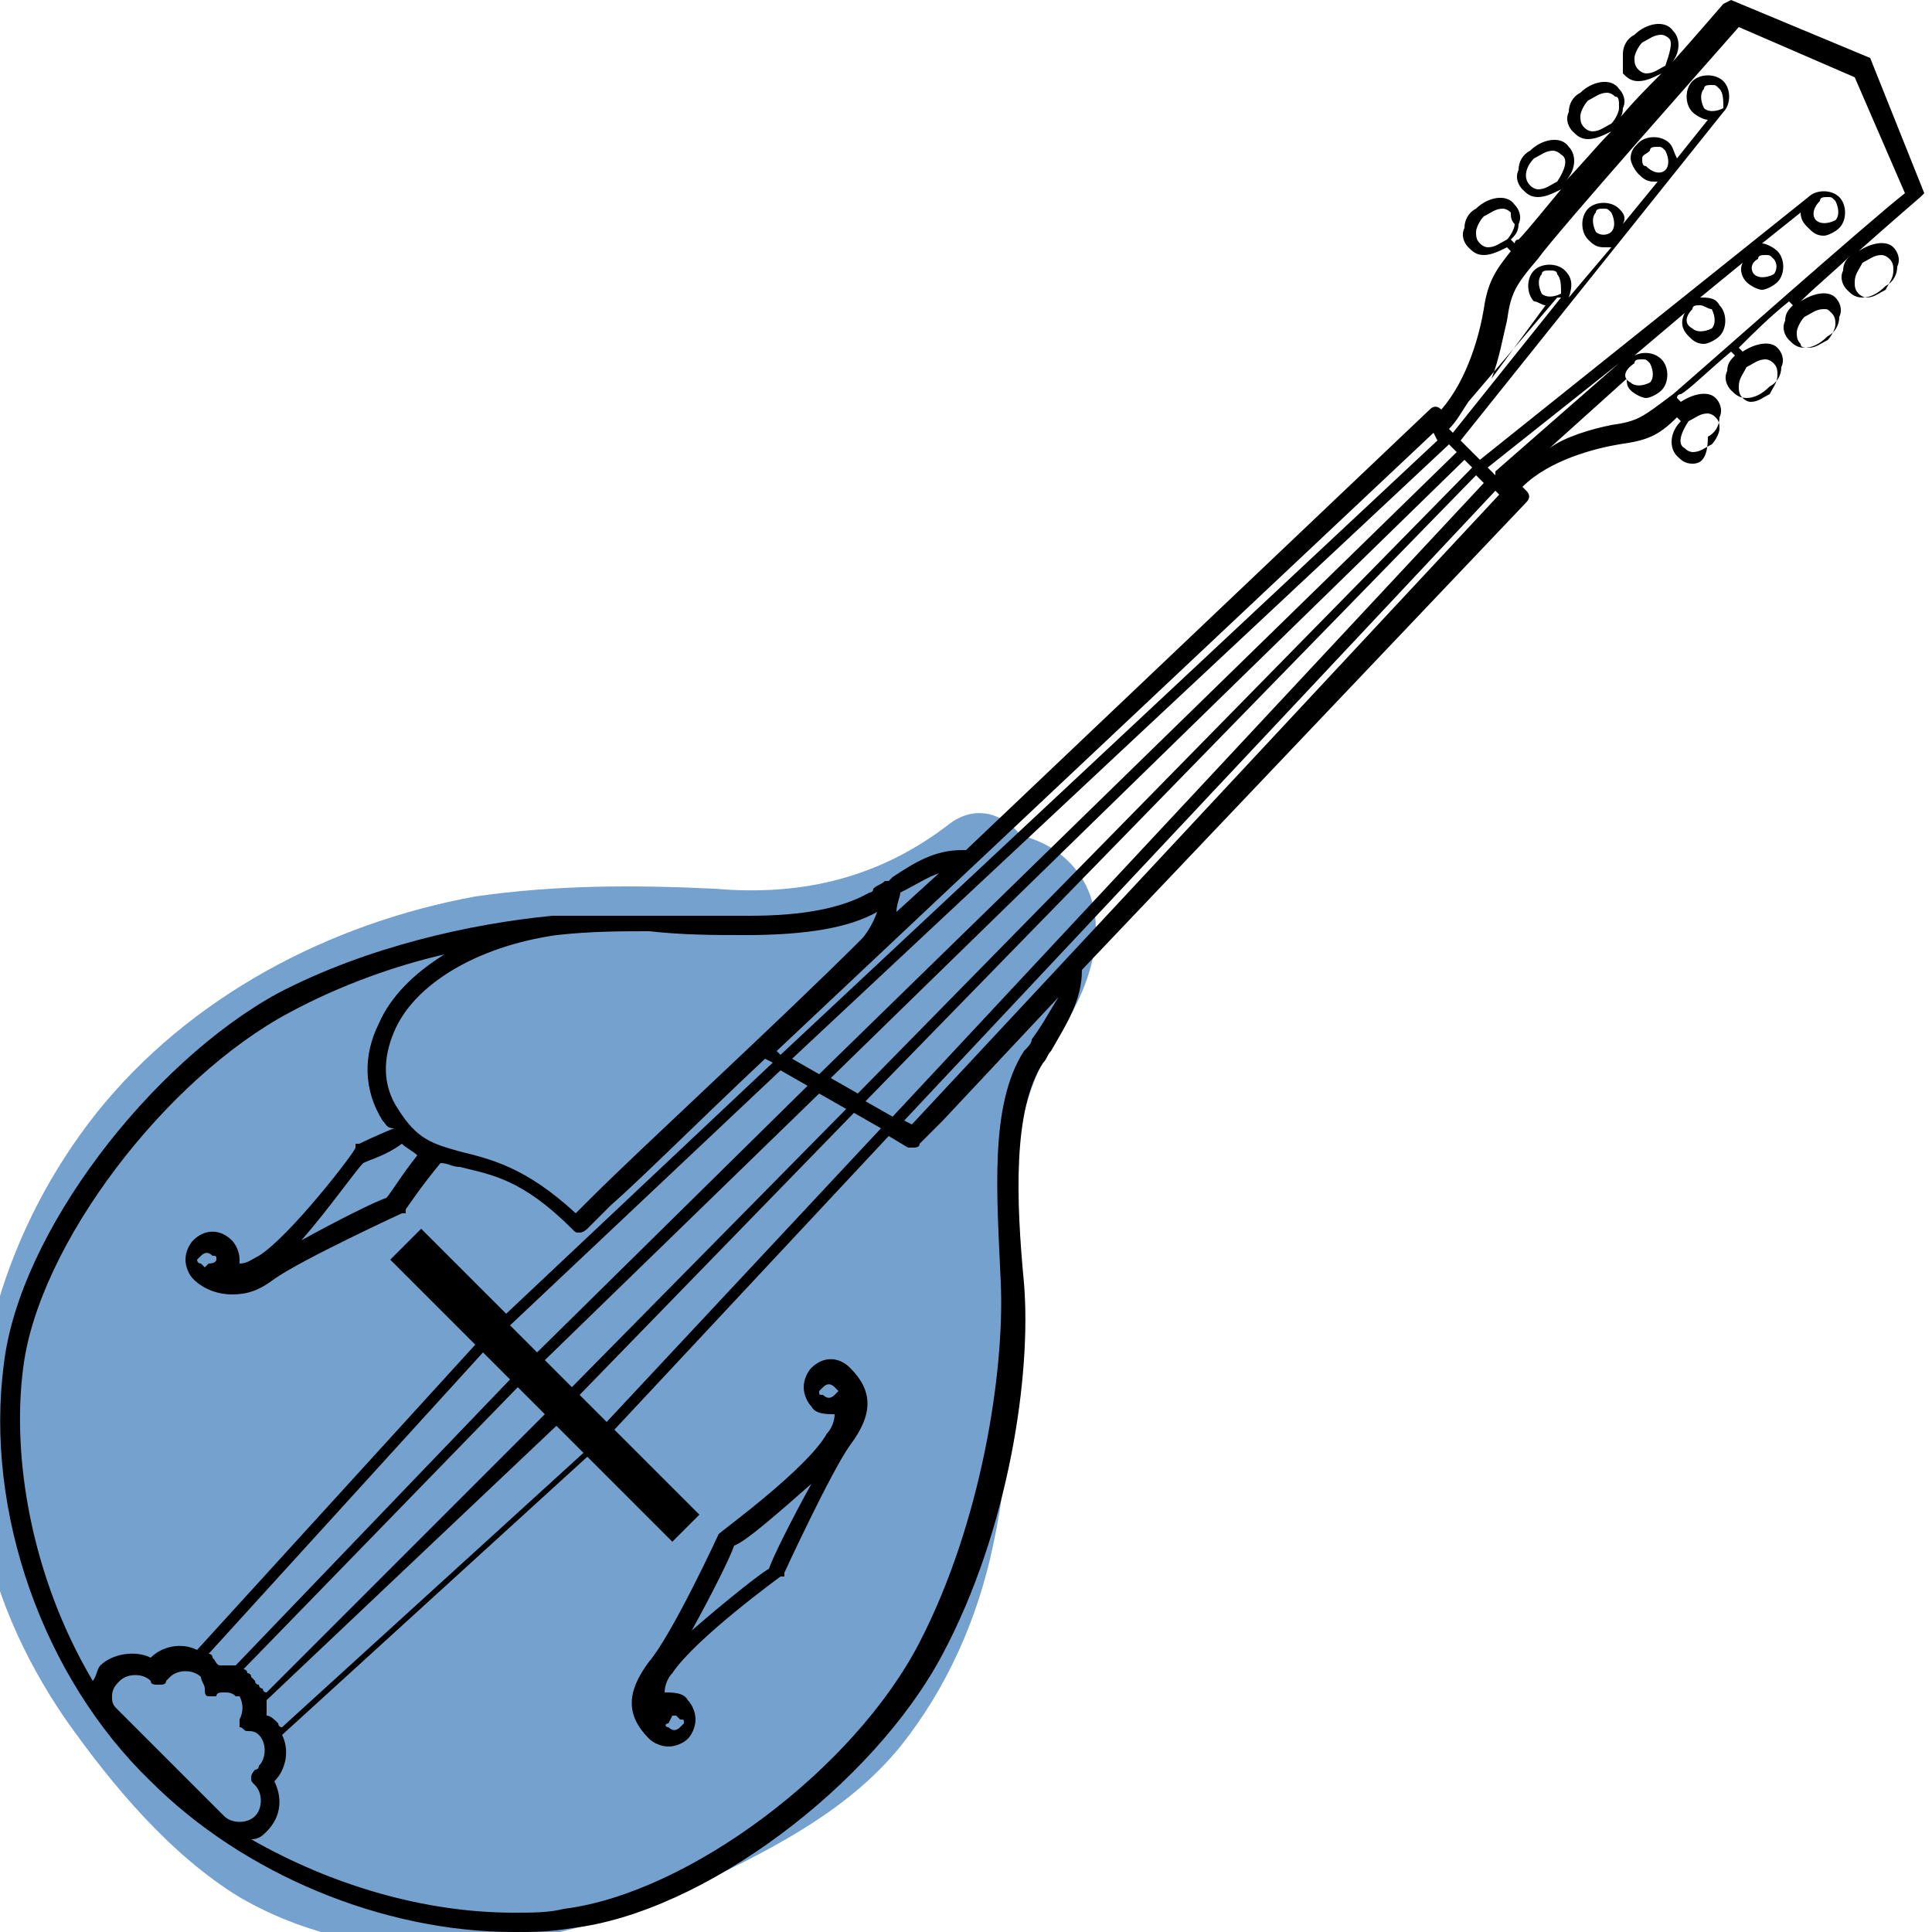 <?xml version="1.0" encoding="utf-8"?>
<!-- Generator: Adobe Illustrator 24.1.3, SVG Export Plug-In . SVG Version: 6.00 Build 0)  -->
<svg version="1.1" xmlns="http://www.w3.org/2000/svg" xmlns:xlink="http://www.w3.org/1999/xlink" x="0px" y="0px"
	 viewBox="0 0 50 50" style="enable-background:new 0 0 50 50;" xml:space="preserve">
<style type="text/css">
	.st0{fill:#75A1CE;}
</style>
<g id="colour">
	<path class="st0" d="M27.3,22c-0.3-0.2-0.6-0.3-0.9-0.4c-0.4-0.5-1.1-0.8-1.8-0.3c-1.8,1.4-3.8,1.9-6.1,1.7
		c-2.1-0.1-4.1-0.1-6.2,0.2c-3.8,0.7-7.4,2.6-9.8,5.6c-2.3,2.9-3.5,6.7-3,10.4c0.3,1.9,1.1,3.7,2.2,5.3c1.2,1.7,2.7,3.5,4.5,4.6
		c3.8,2.2,8.3,1.3,12-0.4c1.9-0.9,3.8-1.9,5.1-3.5c1.2-1.5,2-3.3,2.4-5.2c0.5-2.3,0.5-4.6,0.5-6.9c0-2.3-0.1-4.2,1.1-6.2
		C28.4,25.4,29,23.2,27.3,22z"/>
</g>
<g id="Layer_1">
	<path d="M0.1,35.3c0.4-3.4,3.8-7.8,7.1-9.6c2.3-1.2,5-1.8,7.1-2c0,0,0,0,0,0c0.1,0,0.1,0,0.2,0c0.1,0,0.3,0,0.4,0
		c0.1,0,0.1,0,0.2,0c0.3,0,0.7,0,1,0c0,0,0.1,0,0.1,0c0.2,0,0.5,0,0.7,0c0.2,0,0.4,0,0.7,0c0,0,0,0,0.1,0c0.2,0,0.4,0,0.5,0
		c0.1,0,0.2,0,0.4,0c0.1,0,0.2,0,0.2,0c0.2,0,0.4,0,0.6,0c0,0,0,0,0,0c1.4,0,2.4-0.2,3.1-0.6c0,0,0.1,0,0.1-0.1
		c0.1-0.1,0.2-0.1,0.3-0.2c0,0,0,0,0.1,0c0,0,0,0,0,0l0.1-0.1h0c0.6-0.4,1.1-0.7,1.8-0.7c0,0,0.1,0,0.1,0L37,10.6
		c0.1-0.1,0.2-0.1,0.3,0c0.7-0.8,1-2,1.1-2.6c0.1-0.7,0.3-1,0.7-1.5L39,6.4c-0.2,0.1-0.4,0.2-0.6,0.2c-0.2,0-0.3-0.1-0.4-0.2
		c-0.1-0.1-0.2-0.3-0.1-0.5c0-0.2,0.1-0.4,0.3-0.5c0.3-0.3,0.8-0.4,1-0.1c0.1,0.1,0.2,0.3,0.1,0.5c0,0.2-0.1,0.3-0.2,0.4l0.1,0.1
		c0,0,0-0.1,0.1-0.1c0.2-0.2,0.6-0.7,1.1-1.3l0,0c-0.2,0.1-0.4,0.2-0.6,0.2c-0.2,0-0.3-0.1-0.4-0.2c-0.1-0.1-0.2-0.3-0.1-0.5
		c0-0.2,0.1-0.4,0.3-0.5c0.3-0.3,0.8-0.4,1-0.1c0.2,0.2,0.2,0.6-0.1,0.9l0,0c0.4-0.4,0.8-0.9,1.2-1.3l0,0c-0.2,0.1-0.4,0.2-0.6,0.2
		c-0.2,0-0.3-0.1-0.4-0.2c-0.1-0.1-0.2-0.3-0.1-0.5c0-0.2,0.1-0.4,0.3-0.5c0.3-0.3,0.8-0.4,1-0.1c0.1,0.1,0.2,0.3,0.1,0.5
		c0,0.2-0.1,0.3-0.2,0.4l0,0c0.4-0.5,0.8-0.9,1.2-1.3l0,0c-0.2,0.1-0.4,0.2-0.6,0.2c-0.2,0-0.3-0.1-0.4-0.2C42,1.8,42,1.6,42,1.4
		c0-0.2,0.1-0.4,0.3-0.5c0.3-0.3,0.8-0.4,1-0.1c0.2,0.2,0.2,0.6-0.1,0.9c0.8-0.9,1.4-1.6,1.4-1.6L44.8,0l3.6,1.5L49.8,5l-0.1,0.1
		c0,0-0.7,0.6-1.6,1.4l0,0c0.3-0.2,0.7-0.3,0.9-0.1c0.1,0.1,0.2,0.3,0.1,0.5c0,0.2-0.1,0.4-0.3,0.5c-0.2,0.2-0.4,0.3-0.6,0.3
		c-0.2,0-0.3-0.1-0.4-0.2c-0.1-0.1-0.2-0.3-0.1-0.5c0-0.2,0.1-0.3,0.2-0.4l0,0c-0.4,0.4-0.9,0.8-1.3,1.2l0,0
		c0.3-0.2,0.7-0.3,0.9-0.1c0.1,0.1,0.2,0.3,0.1,0.5c0,0.2-0.1,0.4-0.3,0.5c-0.2,0.2-0.4,0.3-0.6,0.3c-0.2,0-0.3-0.1-0.4-0.2
		c-0.1-0.1-0.2-0.3-0.1-0.5c0-0.2,0.1-0.3,0.2-0.4l-0.1-0.1c-0.5,0.4-0.9,0.8-1.3,1.2l0.1,0.1c0.3-0.2,0.7-0.3,0.9-0.1
		c0.1,0.1,0.2,0.3,0.1,0.5c0,0.2-0.1,0.4-0.3,0.5c-0.2,0.2-0.4,0.3-0.6,0.3c-0.2,0-0.3-0.1-0.4-0.2c-0.1-0.1-0.2-0.3-0.1-0.5
		c0-0.2,0.1-0.3,0.2-0.4l-0.1-0.1c-0.6,0.5-1.1,1-1.3,1.1c0,0-0.1,0-0.1,0.1l0.1,0.1c0.3-0.2,0.7-0.3,0.9-0.1
		c0.1,0.1,0.2,0.3,0.1,0.5c0,0.2-0.1,0.4-0.3,0.5C44.2,11.9,44,12,43.8,12c-0.2,0-0.3-0.1-0.4-0.2c-0.2-0.2-0.2-0.6,0.1-0.9
		l-0.1-0.1c-0.5,0.5-0.8,0.6-1.5,0.7c-0.6,0.1-1.8,0.4-2.5,1.1l0.1,0.1c0.1,0.1,0.1,0.2,0,0.3L28,25.1c0,0.8-0.4,1.4-0.8,2.1
		c-0.1,0.1-0.1,0.2-0.2,0.3c-0.8,1.2-0.7,3.6-0.5,5.7c0.2,2.4-0.4,6.4-2.1,9.6c-1.8,3.4-6.2,6.7-9.6,7.1C14.2,50,13.8,50,13.3,50
		c-3.4,0-7-1.5-9.4-3.9C1.1,43.4-0.4,39.1,0.1,35.3z M19.3,24.2c-0.8,0-1.6,0-2.5-0.1c-0.7,0-1.5,0-2.4,0.1
		c-2.1,0.3-3.7,1.3-4.2,2.5c-0.3,0.7-0.3,1.4,0.1,2c0.5,0.8,0.9,0.9,1.6,1.1c0.8,0.2,1.7,0.4,3,1.6c0.1-0.1,0.2-0.2,0.4-0.4
		c1.3-1.3,4.9-4.6,7-6.7c0.1-0.1,0.3-0.4,0.4-0.7C22,24,20.9,24.2,19.3,24.2z M9.4,30.1c-0.2,0.2-0.9,1.2-1.6,2
		c0.9-0.5,1.9-1,2.2-1.1c0.1-0.1,0.4-0.6,0.8-1.1c-0.1-0.1-0.3-0.2-0.4-0.3C10,29.9,9.6,30,9.4,30.1z M23.3,23.1
		c0,0.1-0.1,0.3-0.1,0.5l1.1-1C24,22.7,23.7,22.9,23.3,23.1z M37.1,11.2l-17,16l0.1,0.1l17-15.9L37.1,11.2z M6.9,44.4
		c0.1,0,0.2,0.1,0.3,0.2c0,0,0,0.1,0.1,0.1l7.8-7.1l-0.7-0.7L6.9,44C6.9,44.1,6.9,44.3,6.9,44.4z M14.8,35.9l7.1-7.2l-0.7-0.4
		l-7.1,6.9L14.8,35.9z M21.5,27.9l0.7,0.4l15.9-16.2l-0.2-0.2L21.5,27.9z M37.7,11.7l-0.2-0.2L20.5,27.4l0.7,0.4L37.7,11.7z
		 M22.4,28.5l0.7,0.4l15.3-16.4l-0.2-0.2L22.4,28.5z M22.1,28.8L15,36.1l0.7,0.7l7.1-7.6L22.1,28.8z M14.1,36.6l-0.7-0.7l-7.1,7.3
		c0,0,0.1,0,0.1,0.1c0,0,0.1,0,0.1,0.1c0,0,0,0,0.1,0.1c0,0,0,0.1,0.1,0.1c0,0,0,0.1,0.1,0.1c0,0,0,0.1,0.1,0.1L14.1,36.6z
		 M13.2,35.7L12.5,35l-7.1,7.8c0,0,0.1,0,0.1,0.1c0.1,0.1,0.1,0.2,0.2,0.2c0.1,0,0.3,0,0.4,0L13.2,35.7z M13.9,35l7-6.9l-0.7-0.4
		l-7,6.6L13.9,35z M38,10.4c-0.2,0.3-0.3,0.5-0.5,0.7l0,0l0,0l0.1,0.1l2.8-3.5c0,0,0,0-0.1,0l0,0L38,10.4z M40.3,7.1
		C40.3,7,40.2,7,40.1,7c-0.1,0-0.2,0-0.2,0.1c-0.1,0.1-0.1,0.3,0,0.5c0.1,0.1,0.3,0.1,0.5,0C40.4,7.4,40.4,7.2,40.3,7.1z M39.1,5.5
		c-0.1-0.1-0.2-0.1-0.2-0.1c-0.2,0-0.3,0.1-0.5,0.2c-0.1,0.1-0.2,0.3-0.2,0.4c0,0.1,0,0.2,0.1,0.3c0.1,0.1,0.2,0.1,0.2,0.1
		c0.2,0,0.3-0.1,0.5-0.2c0.1-0.1,0.2-0.3,0.2-0.4C39.1,5.7,39.1,5.6,39.1,5.5z M40.4,4c-0.1-0.1-0.2-0.1-0.2-0.1
		c-0.2,0-0.3,0.1-0.5,0.2c-0.2,0.2-0.3,0.5-0.1,0.7c0.1,0.1,0.2,0.1,0.2,0.1c0.2,0,0.3-0.1,0.5-0.2C40.5,4.4,40.6,4.1,40.4,4z
		 M41.8,2.5c-0.1-0.1-0.2-0.1-0.2-0.1c-0.2,0-0.3,0.1-0.5,0.2C41,2.7,40.9,2.9,40.9,3c0,0.1,0,0.2,0.1,0.3c0.1,0.1,0.2,0.1,0.2,0.1
		c0.2,0,0.3-0.1,0.5-0.2c0.1-0.1,0.2-0.3,0.2-0.4C41.9,2.6,41.9,2.5,41.8,2.5z M43.2,1c-0.1-0.1-0.2-0.1-0.2-0.1
		c-0.2,0-0.3,0.1-0.5,0.2c-0.1,0.1-0.2,0.3-0.2,0.4c0,0.1,0,0.2,0.1,0.3c0.1,0.1,0.2,0.1,0.2,0.1c0.2,0,0.3-0.1,0.5-0.2
		C43.2,1.4,43.3,1.1,43.2,1z M48.1,7.6c0.1,0.1,0.2,0.1,0.2,0.1c0.2,0,0.3-0.1,0.5-0.2C48.9,7.3,49,7.2,49,7c0-0.1,0-0.2-0.1-0.3
		c-0.1-0.1-0.2-0.1-0.2-0.1c-0.2,0-0.3,0.1-0.5,0.2C48.1,7,48,7.1,48,7.3C48,7.4,48,7.5,48.1,7.6z M46.6,8.9C46.6,9,46.7,9,46.8,9
		c0.2,0,0.3-0.1,0.5-0.2c0.1-0.1,0.2-0.3,0.2-0.4c0-0.1,0-0.2-0.1-0.3C47.3,8,47.3,8,47.2,8c-0.2,0-0.3,0.1-0.5,0.2
		c-0.1,0.1-0.2,0.3-0.2,0.4C46.5,8.7,46.5,8.8,46.6,8.9z M45.1,10.3c0.1,0.1,0.2,0.1,0.2,0.1c0.2,0,0.3-0.1,0.5-0.2
		C45.9,10,46,9.9,46,9.7c0-0.1,0-0.2-0.1-0.3c-0.1-0.1-0.2-0.1-0.2-0.1c-0.2,0-0.3,0.1-0.5,0.2C45.1,9.7,45,9.8,45,10
		C45,10.1,45,10.2,45.1,10.3z M43.6,11.6c0.1,0.1,0.2,0.1,0.2,0.1c0.2,0,0.3-0.1,0.5-0.2c0.1-0.1,0.2-0.3,0.2-0.4
		c0-0.1,0-0.2-0.1-0.3c-0.1-0.1-0.2-0.1-0.2-0.1c-0.2,0-0.3,0.1-0.5,0.2C43.5,11.2,43.4,11.5,43.6,11.6z M41.7,11
		c0.7-0.1,0.8-0.2,1.6-0.8c0.7-0.6,5.1-4.5,6-5.2l-1.3-3l-3-1.3c-0.7,0.8-4.7,5.3-5.2,6c-0.6,0.7-0.7,0.9-0.8,1.6
		c-0.1,0.4-0.2,1-0.4,1.5L40,7.9c-0.1,0-0.2-0.1-0.3-0.1c-0.2-0.2-0.2-0.6,0-0.8c0.2-0.2,0.6-0.2,0.8,0c0.2,0.2,0.2,0.4,0.1,0.7
		l1.1-1.3c-0.1,0-0.1,0-0.2,0c-0.2,0-0.3-0.1-0.4-0.2c-0.2-0.2-0.2-0.6,0-0.8c0.2-0.2,0.6-0.2,0.8,0C42,5.5,42.1,5.6,42,5.8l0.9-1.1
		c0,0,0,0-0.1,0c-0.2,0-0.3-0.1-0.4-0.2c-0.1-0.1-0.2-0.3-0.2-0.4c0-0.2,0.1-0.3,0.2-0.4c0.2-0.2,0.6-0.2,0.8,0
		c0.1,0.1,0.1,0.2,0.2,0.4l0.8-1c-0.1,0-0.3-0.1-0.4-0.2c-0.2-0.2-0.2-0.6,0-0.8c0.2-0.2,0.6-0.2,0.8,0c0.2,0.2,0.2,0.6,0,0.8l0,0
		l-6.8,8.5l-0.1-0.1l0,0l0.2,0.2l0,0l0.2,0.2l0,0l0.2,0.2l0,0l0.1,0.1l-0.1-0.1l8.5-6.8l0,0c0.2-0.2,0.6-0.2,0.8,0
		c0.2,0.2,0.2,0.6,0,0.8c-0.1,0.1-0.3,0.2-0.4,0.2c-0.2,0-0.3-0.1-0.4-0.2c-0.1-0.1-0.2-0.2-0.2-0.4l-1,0.8c0.1,0,0.3,0.1,0.4,0.2
		c0.2,0.2,0.2,0.6,0,0.8c-0.1,0.1-0.3,0.2-0.4,0.2s-0.3-0.1-0.4-0.2C45.1,7.2,45,7,45.1,6.8l-1.1,0.9c0.2,0,0.4,0,0.5,0.2
		c0.2,0.2,0.2,0.6,0,0.8c-0.1,0.1-0.3,0.2-0.4,0.2c-0.2,0-0.3-0.1-0.4-0.2c-0.2-0.2-0.2-0.4-0.1-0.6l-1.3,1.1
		c0.2-0.1,0.5-0.1,0.7,0.1c0.2,0.2,0.2,0.6,0,0.8c-0.1,0.1-0.3,0.2-0.4,0.2s-0.3-0.1-0.4-0.2c-0.1-0.1-0.1-0.2-0.1-0.3l-2,1.8
		C40.5,11.3,41.2,11.1,41.7,11z M41.7,6c0.1-0.1,0.1-0.3,0-0.5c-0.1-0.1-0.1-0.1-0.2-0.1c-0.1,0-0.2,0-0.2,0.1
		c-0.1,0.1-0.1,0.3,0,0.5C41.4,6.1,41.6,6.1,41.7,6z M43.1,4.4c0.1-0.1,0.1-0.3,0-0.5C43,3.8,43,3.8,42.9,3.8s-0.2,0-0.2,0.1
		C42.6,4,42.5,4,42.5,4.1s0,0.2,0.1,0.2C42.8,4.5,43,4.5,43.1,4.4z M44.5,2.3c-0.1-0.1-0.1-0.1-0.2-0.1c-0.1,0-0.2,0-0.2,0.1
		c-0.1,0.1-0.1,0.3,0,0.5c0.1,0.1,0.3,0.1,0.5,0C44.6,2.6,44.6,2.4,44.5,2.3z M43.8,8.5c0.1,0.1,0.3,0.1,0.5,0
		c0.1-0.1,0.1-0.3,0-0.5C44.2,8,44.1,7.9,44,7.9c-0.1,0-0.2,0-0.2,0.1C43.6,8.2,43.6,8.4,43.8,8.5z M45.4,7.1c0.1,0.1,0.3,0.1,0.5,0
		C46,7,46,6.8,45.9,6.7c-0.1-0.1-0.1-0.1-0.2-0.1s-0.2,0-0.2,0.1C45.3,6.8,45.3,7,45.4,7.1z M47,5.7c0.1,0.1,0.3,0.1,0.5,0
		c0.1-0.1,0.1-0.3,0-0.5c-0.1-0.1-0.1-0.1-0.2-0.1s-0.2,0-0.2,0.1C46.9,5.4,46.9,5.6,47,5.7z M42.2,9.9c0.1,0.1,0.3,0.1,0.5,0
		c0.1-0.1,0.1-0.3,0-0.5c-0.1-0.1-0.1-0.1-0.2-0.1s-0.2,0-0.2,0.1C42,9.6,42,9.8,42.2,9.9z M41.9,9.4L41.9,9.4
		C41.9,9.3,41.9,9.3,41.9,9.4l-3.4,2.7l0,0l0,0l0.2,0.2l0,0l0,0c0,0,0,0,0,0l0-0.1L41.9,9.4z M38.8,12.8l-0.1-0.1L23.4,29l0.2,0.1
		L38.8,12.8z M13.3,49.5c0.5,0,0.9,0,1.3-0.1c3.2-0.4,7.5-3.6,9.2-6.9c1.6-3.1,2.2-7,2.1-9.3c-0.1-2.3-0.3-4.6,0.6-6
		c0.1-0.1,0.2-0.2,0.2-0.3c0.3-0.4,0.5-0.8,0.7-1.1l-3,3.2l-0.6,0.6c0,0.1-0.1,0.1-0.2,0.1c0,0-0.1,0-0.1,0L23,29.4L15.9,37l2.2,2.2
		l-0.7,0.7l-2.2-2.2l-7.9,7.2c0.2,0.4,0.1,0.9-0.2,1.2c0,0,0,0,0,0c0.2,0.4,0.2,0.9-0.2,1.3c-0.1,0.1-0.2,0.2-0.4,0.2
		C8.6,48.8,11,49.5,13.3,49.5z M3,44.2L5.8,47c0.2,0.2,0.6,0.2,0.8,0c0.2-0.2,0.2-0.6,0-0.8c-0.1-0.1-0.1-0.1-0.1-0.2
		c0-0.1,0.1-0.2,0.1-0.2c0.1,0,0.1-0.1,0.1-0.1c0.2-0.2,0.2-0.6,0-0.8c-0.1-0.1-0.2-0.1-0.3-0.1c-0.1,0-0.1-0.1-0.2-0.1
		c0-0.1,0-0.2,0-0.2c0.1-0.2,0.1-0.4,0-0.6c0,0,0,0,0,0c0,0,0,0,0,0c0,0,0,0,0,0c0,0,0,0-0.1,0c-0.1-0.1-0.2-0.1-0.3-0.1
		c-0.1,0-0.2,0-0.2,0.1c-0.1,0-0.2,0-0.2,0c-0.1,0-0.1-0.1-0.1-0.2c0-0.1-0.1-0.2-0.1-0.3c-0.2-0.2-0.6-0.2-0.8,0
		c0,0-0.1,0.1-0.1,0.1c0,0.1-0.1,0.1-0.2,0.1c-0.1,0-0.2,0-0.2-0.1c-0.2-0.2-0.6-0.2-0.8,0c-0.1,0.1-0.2,0.2-0.2,0.4
		C2.9,44,2.9,44.1,3,44.2z M2.4,43.5c0.1-0.1,0.1-0.3,0.2-0.4c0.3-0.3,0.9-0.4,1.3-0.2c0,0,0,0,0,0c0.3-0.3,0.8-0.4,1.2-0.2l7.2-7.9
		l-2.2-2.2l0.4-0.4l0.4-0.4l2.2,2.2l6.9-6.5l-0.2-0.1c-1.6,1.5-3.2,3.1-4,3.8c-0.3,0.3-0.5,0.5-0.6,0.6c0,0,0,0,0,0
		c0,0-0.1,0.1-0.2,0.1c-0.1,0-0.1,0-0.2-0.1c-1.3-1.3-2.1-1.4-2.9-1.6c-0.2,0-0.3-0.1-0.5-0.1c-0.5,0.6-0.9,1.2-0.9,1.2l0,0.1
		l-0.1,0c0,0-2.6,1.2-3.3,1.7c-0.4,0.3-0.7,0.4-1.1,0.4c-0.3,0-0.7-0.1-1-0.4c-0.1-0.1-0.2-0.3-0.2-0.5c0-0.2,0.1-0.4,0.2-0.5
		c0.3-0.3,0.7-0.3,1,0c0.1,0.1,0.2,0.3,0.2,0.5c0,0,0,0.1,0,0.1c0.2,0,0.3-0.1,0.5-0.2c0.8-0.5,2.5-2.7,2.5-2.8l0-0.1l0.1,0
		c0,0,0.4-0.2,0.9-0.4C10,29.2,10,29.1,9.9,29c-0.5-0.8-0.5-1.7-0.1-2.5c0.3-0.7,0.9-1.3,1.7-1.8c-1.3,0.3-2.7,0.8-4,1.5
		c-3.2,1.7-6.5,6-6.9,9.2C0.3,37.7,0.8,40.8,2.4,43.5z M5.6,32.6c0-0.1,0-0.1-0.1-0.1c-0.1-0.1-0.2-0.1-0.3,0c0,0-0.1,0.1-0.1,0.1
		s0,0.1,0.1,0.1c0,0,0.1,0.1,0.1,0.1l0.1-0.1c0,0,0,0,0,0c0,0,0,0,0,0C5.6,32.7,5.6,32.6,5.6,32.6z"/>
	<path d="M18.6,39.7L18.6,39.7L18.6,39.7c0.1-0.1,2.3-1.7,2.8-2.6c0.1-0.1,0.2-0.3,0.2-0.5c-0.2,0-0.5,0-0.6-0.2
		c-0.1-0.1-0.2-0.3-0.2-0.5c0-0.2,0.1-0.4,0.2-0.5c0.3-0.3,0.7-0.3,1,0c0.6,0.6,0.6,1.2,0,2c-0.5,0.7-1.7,3.3-1.7,3.3l0,0.1l-0.1,0
		c0,0-2.2,1.6-2.8,2.5c-0.1,0.1-0.2,0.3-0.2,0.5c0.2,0,0.5,0,0.6,0.2c0.1,0.1,0.2,0.3,0.2,0.5c0,0.2-0.1,0.4-0.2,0.5
		c-0.1,0.1-0.3,0.2-0.5,0.2c-0.2,0-0.4-0.1-0.5-0.2c-0.6-0.6-0.6-1.2,0-2C17.4,42.3,18.6,39.7,18.6,39.7z M21.7,36
		c0,0-0.1-0.1-0.1-0.1c-0.1-0.1-0.2-0.1-0.3,0c0,0-0.1,0.1-0.1,0.1c0,0.1,0,0.1,0.1,0.1c0.1,0.1,0.2,0.1,0.3,0L21.7,36z M19.9,40.6
		c0.1-0.3,0.6-1.3,1.1-2.2c-0.8,0.7-1.7,1.5-2,1.6c-0.1,0.3-0.6,1.3-1.1,2.2C18.7,41.5,19.7,40.7,19.9,40.6z M17.3,44.7
		c0.1,0.1,0.2,0.1,0.3,0c0,0,0.1-0.1,0.1-0.1c0-0.1,0-0.1-0.1-0.1c0,0-0.1-0.1-0.1-0.1s-0.1,0-0.1,0l-0.1,0.2
		C17.2,44.6,17.2,44.7,17.3,44.7z"/>
</g>
</svg>
